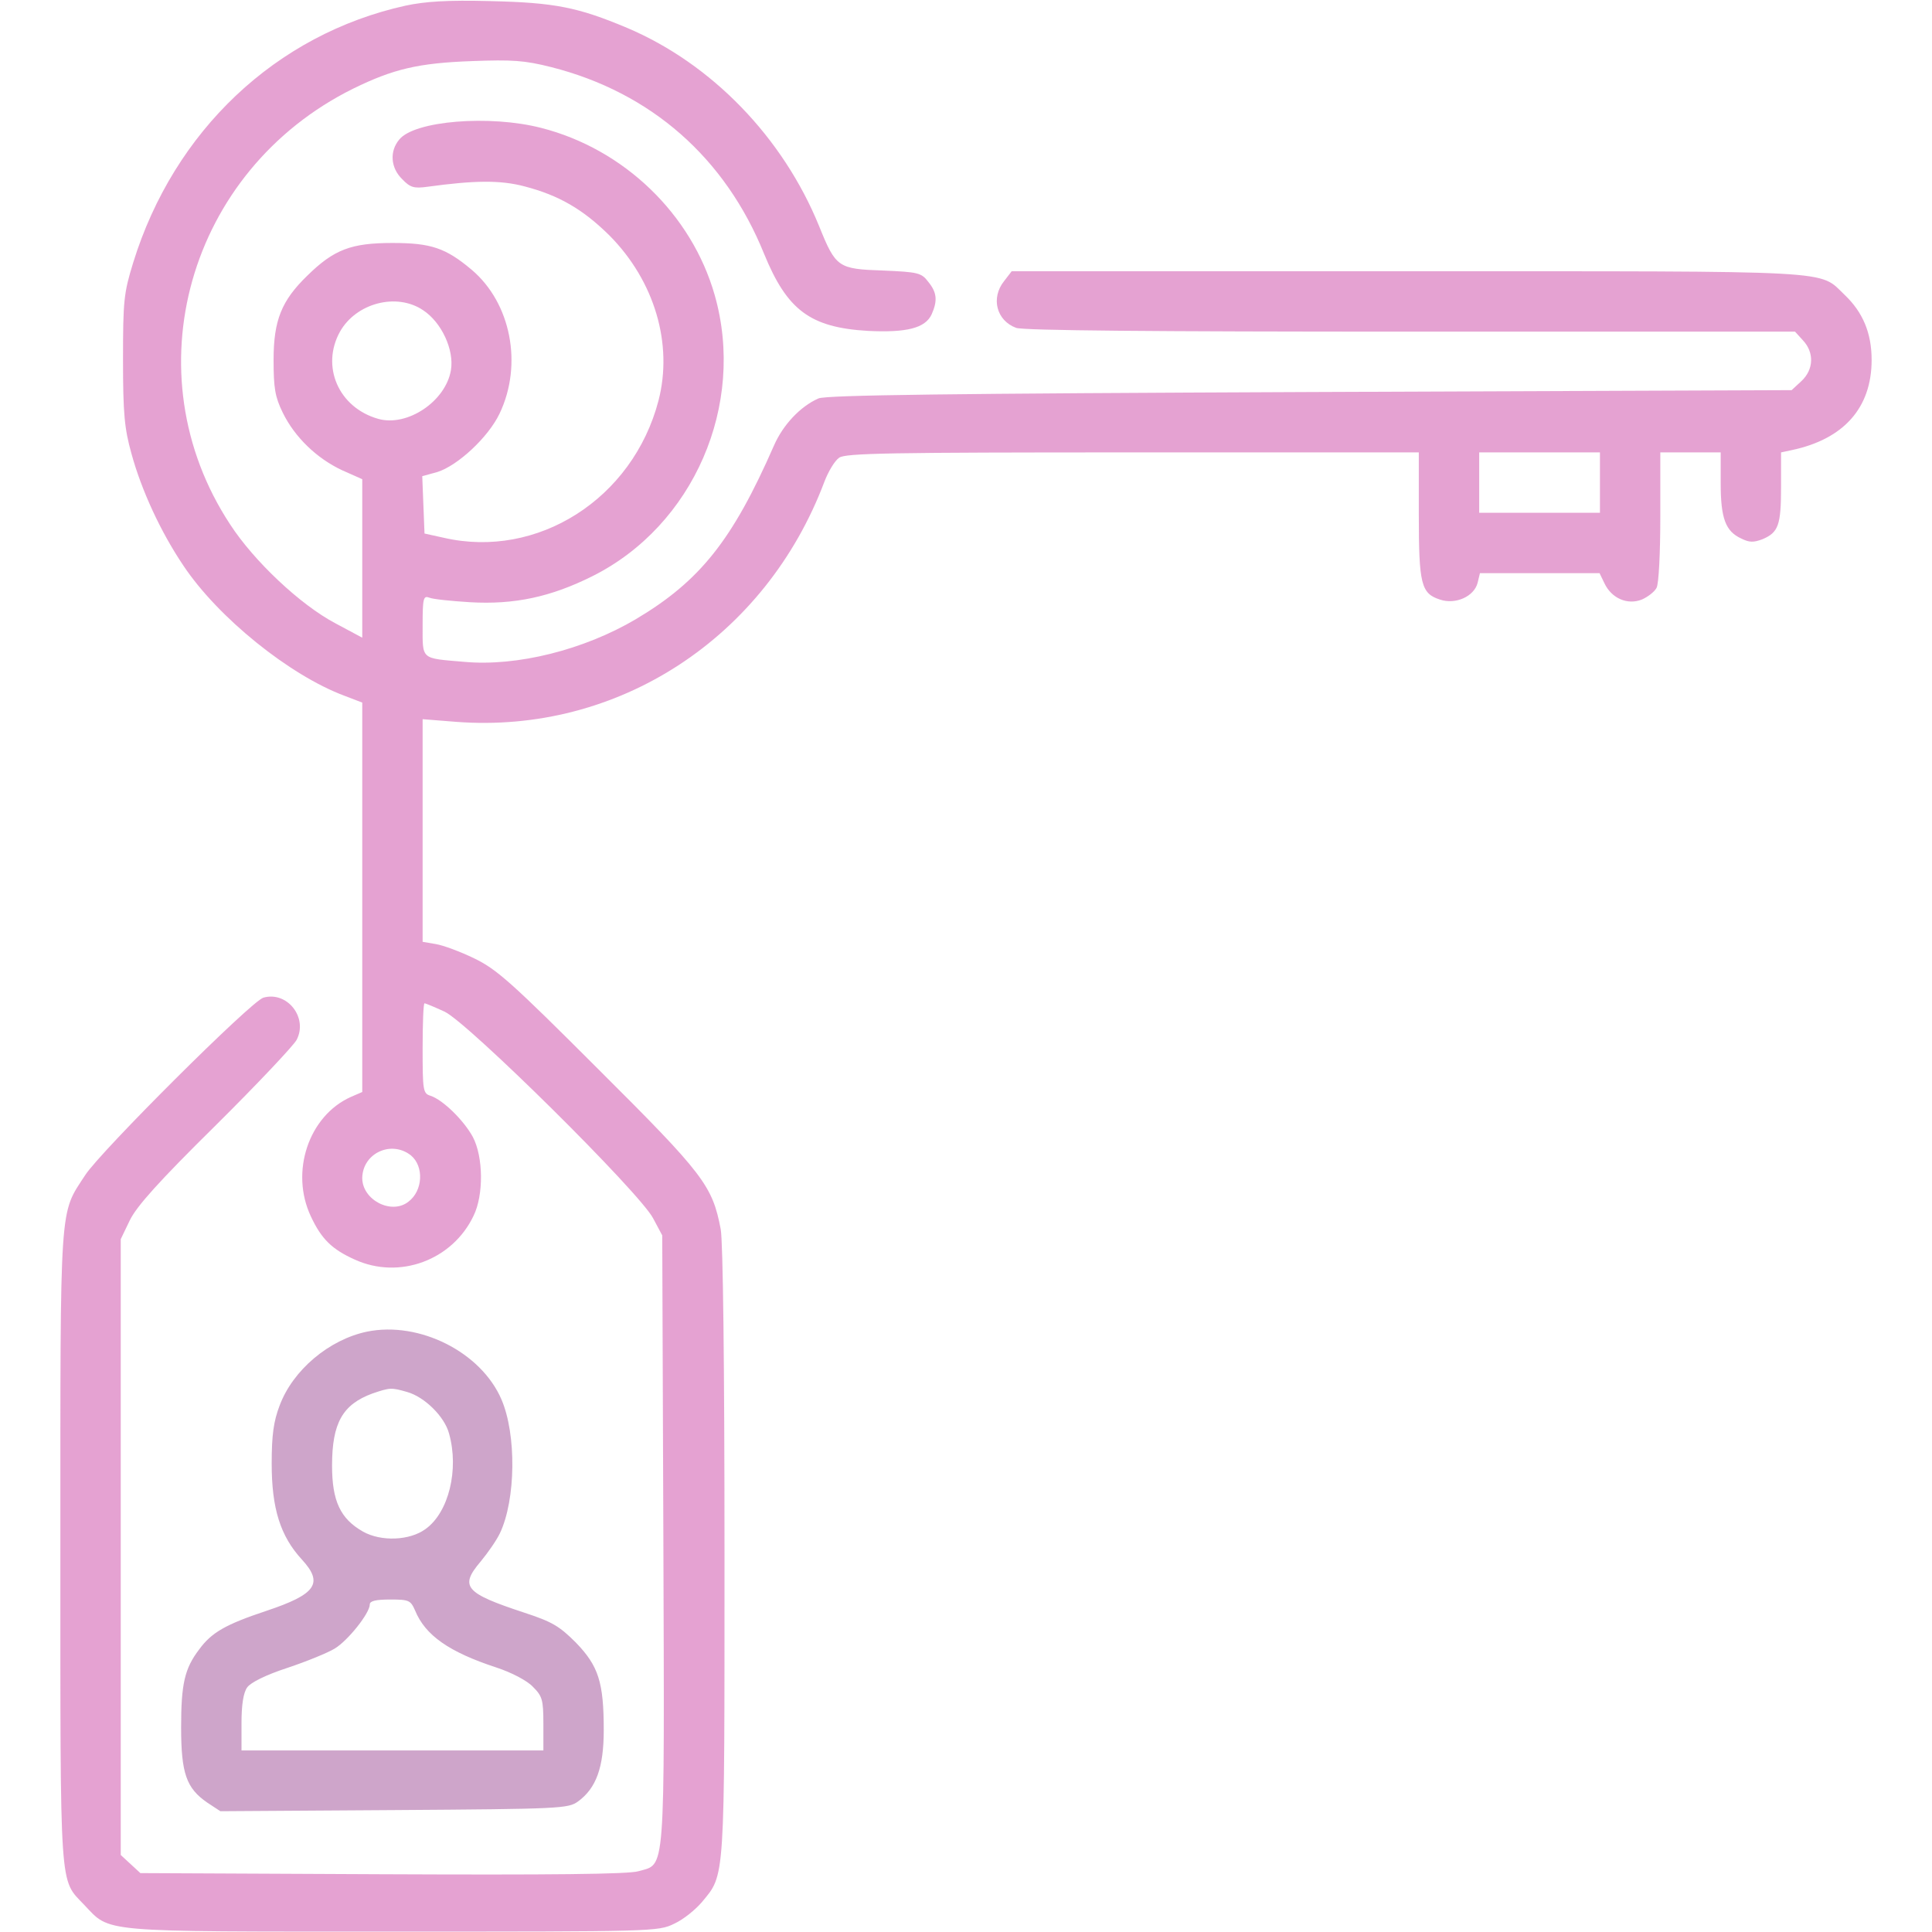 <svg width="270" height="270" viewBox="0 0 270 270" fill="none" xmlns="http://www.w3.org/2000/svg">
<g clip-path="url(#clip0)">
<path d="M56.69 0.786C38.549 4.794 24.311 18.294 18.615 36.699C17.297 40.97 17.192 42.025 17.192 50.304C17.192 57.845 17.402 59.902 18.352 63.329C19.776 68.55 22.465 74.351 25.629 79.044C30.481 86.322 40.5 94.39 48.147 97.238L50.625 98.187V125.398V152.609L49.043 153.294C43.137 155.931 40.5 163.788 43.453 170.011C44.93 173.175 46.406 174.599 49.57 176.023C55.793 178.87 63.229 176.128 66.182 169.906C67.606 167.005 67.553 161.679 66.076 158.884C64.811 156.564 61.91 153.716 60.17 153.136C59.115 152.82 59.063 152.398 59.063 146.492C59.063 143.064 59.168 140.216 59.326 140.216C59.484 140.216 60.75 140.743 62.121 141.376C65.338 142.853 89.438 166.689 91.283 170.275L92.549 172.648L92.707 215.257C92.865 262.824 93.024 260.398 89.227 261.505C87.908 261.927 76.834 262.033 53.42 261.927L19.617 261.769L18.246 260.503L16.875 259.238V216.206V173.175L18.141 170.538C19.09 168.587 22.201 165.107 30.059 157.355C35.912 151.554 41.028 146.122 41.449 145.331C43.084 142.22 40.131 138.476 36.809 139.425C35.121 139.9 14.027 160.941 11.918 164.21C8.279 169.8 8.438 167.322 8.438 216.259C8.438 265.038 8.279 262.507 11.76 266.199C15.504 270.101 13.342 269.943 54.791 269.943C91.442 269.943 91.969 269.943 94.237 268.835C95.502 268.255 97.19 266.884 98.086 265.829C101.356 261.874 101.25 263.351 101.25 216.945C101.25 190.577 101.039 173.544 100.723 171.804C99.563 165.687 98.35 164.105 83.637 149.445C71.561 137.368 69.451 135.47 66.287 133.941C64.336 132.992 61.91 132.095 60.908 131.937L59.063 131.62V116.064V100.507L63.703 100.876C86.326 102.617 106.998 89.169 115.225 67.284C115.752 65.913 116.649 64.384 117.281 63.962C118.178 63.329 124.295 63.224 158.309 63.224H198.281V71.925C198.281 81.628 198.598 82.947 201.235 83.79C203.397 84.529 206.033 83.368 206.508 81.417L206.824 80.099H215.209H223.541L224.227 81.523C225.229 83.632 227.444 84.581 229.447 83.79C230.291 83.421 231.24 82.683 231.504 82.156C231.82 81.628 232.031 77.199 232.031 72.242V63.224H236.25H240.469V67.548C240.469 72.453 241.154 74.245 243.317 75.247C244.477 75.828 245.057 75.828 246.322 75.353C248.537 74.404 248.906 73.402 248.906 68.023V63.224L250.383 62.908C257.66 61.378 261.563 57.001 261.563 50.304C261.563 46.56 260.35 43.66 257.819 41.234C254.074 37.7 257.818 37.911 196.752 37.911H141.381L140.326 39.282C138.428 41.656 139.272 44.82 142.014 45.822C143.068 46.191 161.156 46.349 197.227 46.349H250.858L251.965 47.562C253.547 49.249 253.494 51.622 251.754 53.257L250.383 54.523L183.094 54.786C132.891 54.997 115.383 55.208 114.381 55.683C111.85 56.79 109.424 59.374 108.158 62.275C102.358 75.511 97.822 81.206 88.858 86.533C81.633 90.804 72.246 93.177 64.863 92.492C58.746 91.964 59.063 92.281 59.063 87.376C59.063 83.579 59.168 83.21 60.012 83.527C60.486 83.738 63.07 84.001 65.654 84.159C71.877 84.529 76.992 83.421 82.793 80.521C96.926 73.454 104.256 56.579 99.879 41.234C96.662 29.949 87.223 20.826 75.621 17.872C68.449 16.027 57.903 16.87 55.793 19.507C54.422 21.142 54.58 23.462 56.215 25.044C57.322 26.204 57.85 26.363 59.748 26.099C66.287 25.203 69.926 25.15 73.301 26.046C78.153 27.312 81.475 29.263 85.166 32.902C91.494 39.282 94.078 48.089 92.022 55.999C88.436 69.71 75.094 78.201 61.963 75.142L59.326 74.562L59.168 70.554L59.01 66.546L61.119 65.966C63.967 65.07 68.238 61.115 69.82 57.792C73.09 50.937 71.403 42.341 65.918 37.7C62.279 34.642 60.223 33.956 54.844 33.956C49.096 33.956 46.67 34.853 42.926 38.544C39.34 42.025 38.233 44.767 38.233 50.304C38.233 54.259 38.444 55.472 39.498 57.634C41.186 61.115 44.297 64.068 47.778 65.703L50.625 66.968V78.042V89.117L46.881 87.113C41.977 84.529 35.49 78.412 32.168 73.296C18.246 52.15 26.262 23.831 49.359 12.388C54.949 9.646 58.483 8.802 65.971 8.538C71.561 8.327 73.301 8.433 77.045 9.382C90.967 12.915 101.356 22.038 106.787 35.486C110.004 43.343 113.221 45.769 121.289 46.243C126.668 46.507 129.305 45.874 130.201 43.923C131.045 42.025 130.94 40.865 129.727 39.388C128.777 38.122 128.303 38.017 123.399 37.806C117.123 37.595 116.807 37.384 114.486 31.636C109.424 19.191 99.457 8.908 87.645 3.898C80.737 0.997 77.52 0.365 68.555 0.154C62.49 -0.005 59.432 0.206 56.69 0.786ZM59.115 43.343C61.699 45.031 63.492 48.88 63.018 51.728C62.279 56.105 56.901 59.691 52.84 58.531C47.303 56.949 44.824 51.2 47.514 46.349C49.781 42.341 55.424 40.865 59.115 43.343ZM223.594 67.443V71.662H215.156H206.719V67.443V63.224H215.156H223.594V67.443ZM57.428 161.468C59.274 162.997 59.115 166.425 57.059 167.954C54.686 169.8 50.625 167.691 50.625 164.632C50.678 161.152 54.686 159.306 57.428 161.468Z" fill="#CC46A6" fill-opacity="0.5"/>
<path d="M51.31 186.095C45.984 187.202 40.922 191.474 39.076 196.431C38.232 198.646 37.969 200.544 37.969 204.552C37.969 210.827 39.182 214.677 42.188 217.947C45.246 221.269 44.191 222.798 37.23 225.118C31.535 227.017 29.584 228.124 27.844 230.497C25.787 233.187 25.312 235.349 25.312 241.413C25.312 247.847 26.051 249.904 28.951 251.907L30.797 253.12L55.055 252.962C78.416 252.804 79.418 252.751 80.789 251.749C83.32 249.904 84.375 247.003 84.375 241.782C84.375 235.085 83.637 232.818 80.473 229.548C78.152 227.228 77.15 226.648 73.301 225.382C64.969 222.64 64.178 221.743 67.184 218.21C68.186 216.997 69.398 215.257 69.873 214.255C72.088 209.562 72.193 200.491 70.084 195.587C67.236 188.943 58.588 184.618 51.31 186.095ZM56.9 194.532C59.326 195.218 62.121 197.96 62.754 200.333C64.178 205.396 62.701 211.355 59.484 213.675C57.27 215.31 53.262 215.468 50.73 214.044C47.566 212.251 46.406 209.773 46.406 204.816C46.406 198.857 47.883 196.273 52.049 194.743C54.527 193.9 54.685 193.9 56.9 194.532ZM58.008 225.066C59.432 228.546 62.754 230.866 69.346 233.029C71.455 233.714 73.67 234.874 74.461 235.718C75.779 237.036 75.938 237.511 75.938 240.886V244.63H54.844H33.75V240.781C33.75 238.249 34.014 236.562 34.541 235.823C35.016 235.138 37.125 234.083 40.184 233.081C42.873 232.185 45.826 230.972 46.775 230.392C48.621 229.284 51.68 225.435 51.68 224.222C51.68 223.747 52.471 223.536 54.527 223.536C57.164 223.536 57.375 223.642 58.008 225.066Z" fill="#AD69A7" fill-opacity="0.6"/>
</g>
<defs>
<clipPath id="clip0">
<rect y="-0.057" width="270" height="270" fill="white"/>
</clipPath>
</defs>
</svg>
